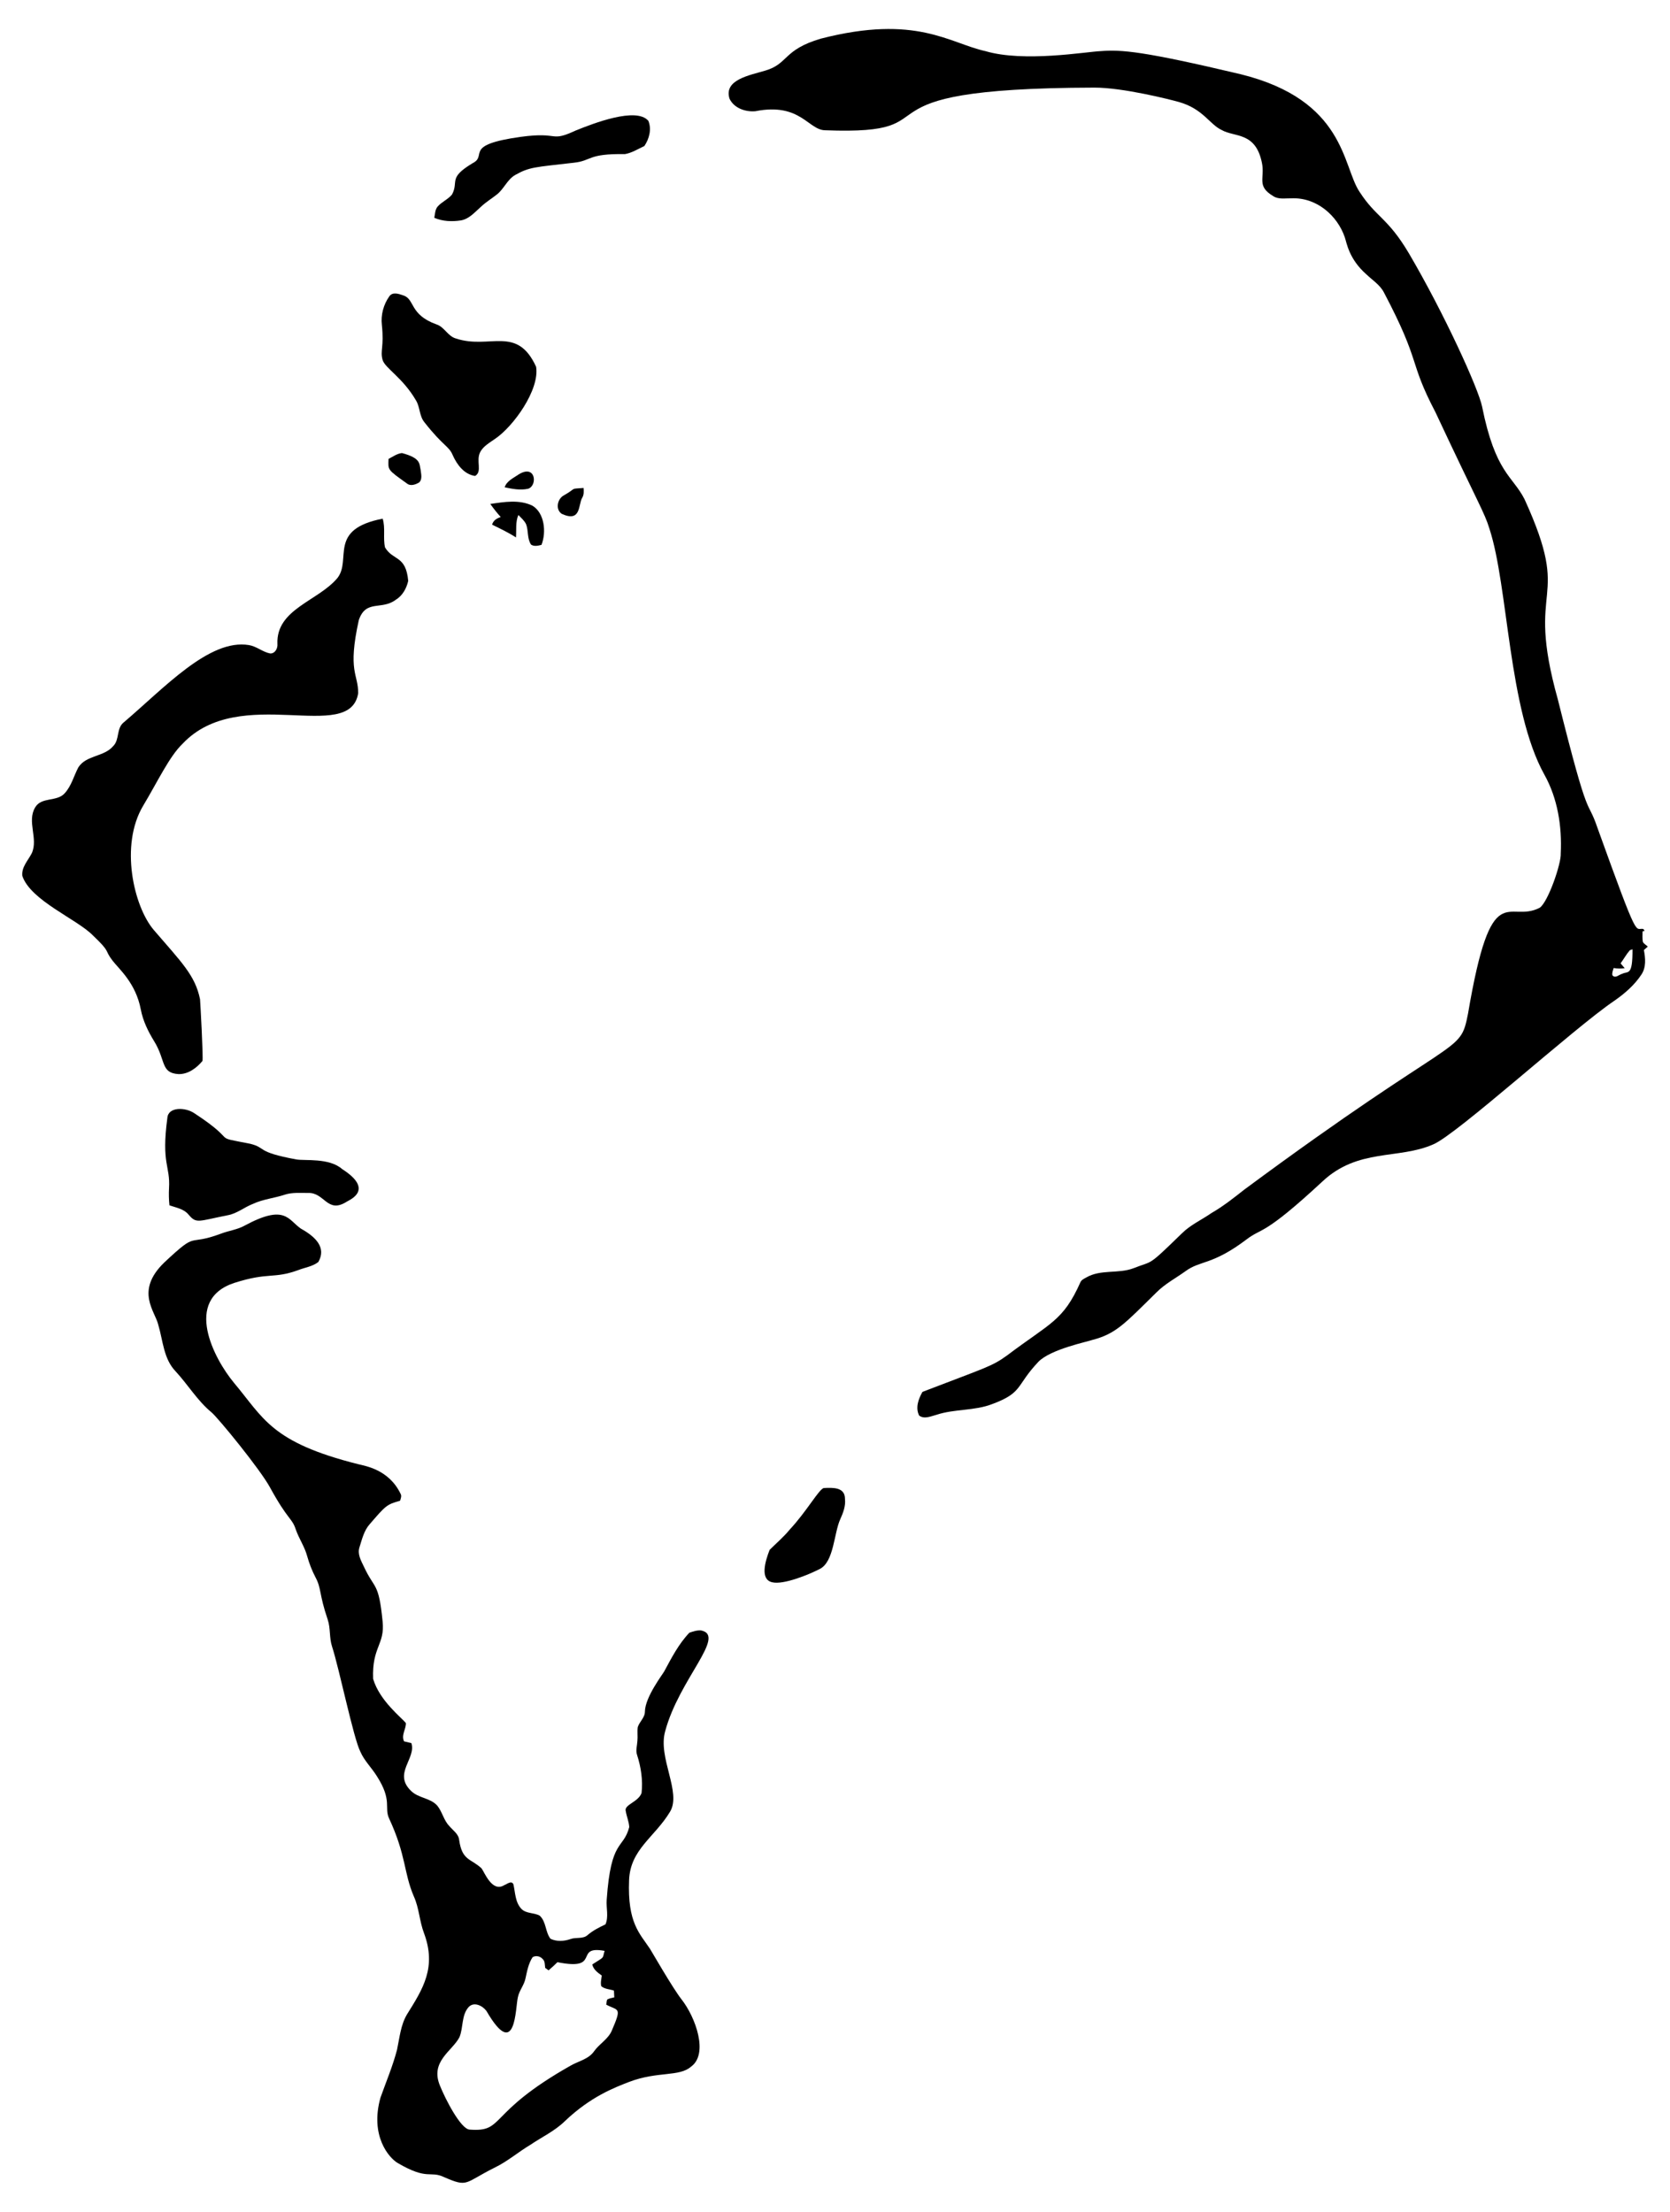 <svg xmlns="http://www.w3.org/2000/svg" xmlns:xlink="http://www.w3.org/1999/xlink" version="1.1" id="Layer_1" x="0px" y="0px" viewBox="0 0 1240.352 1643.394" enable-background="new 0 0 1240.352 1643.394" xml:space="preserve">
<g>
	<g>
		<path fill="#000000" d="M1223.844,703.207c-1.149-1.212-2.811-1.964-3.604-3.427c-0.575-2.591-0.24-5.276-0.282-7.888    c0.366-0.073,1.118-0.219,1.484-0.282c-0.198-0.376-0.606-1.118-0.815-1.484c-6.549-1.373-2.861,11.7-34.007-74.764    c-8.391-24.678-5.492,0.812-29.578-95.806c-24.946-89.291,11.758-68.756-24.782-148.807    c-8.934-17.396-21.593-19.449-31.479-68.746c-2.712-13.262-28.047-69.009-54.328-113.765    c-15.854-26.77-24.294-26.516-36.766-45.866c-12.661-18.923-10.374-68.002-88.283-87.249    c-72.241-17.113-88.345-18.358-103.882-17.145c-10.656,0.423-56.927,8.52-85.64,0c-26.606-5.805-51.319-27.539-122.207-9.267    c-28.143,8.259-23.986,18.663-41.258,23.737c-11.604,3.486-31.031,6.739-26.579,20.875c3.322,7.063,11.879,9.967,19.245,9.288    c33.616-6.616,39.215,14.233,51.998,14.167c101.721,3.868,7.851-31.245,199.677-31.688c21.303-0.076,56.799,8.964,62.801,10.667    c18.063,5.093,22.911,16.755,31.761,20.791c9.552,5.595,25.207,1.101,29.933,24.364c2.421,11.457-4.352,17.24,8.505,24.845    c3.918,2.529,8.776,1.484,13.164,1.588c19.035-0.989,34.518,13.042,39.91,28.982c1.455,4.174,3,16.133,16.194,27.655    c4.43,4.242,9.936,7.648,12.84,13.248c28.157,53.486,17.857,49.956,38.333,89.098c32.362,69.131,36.331,74.221,40.046,86.444    c14.098,42.922,13.904,134.303,40.83,182.731c9.873,17.719,13.101,38.385,12.14,58.466c0.449,7.523-9.432,36.224-15.64,40.38    c-23.682,12.258-35.755-24.515-53.231,78.65c-6.208,31.719-5.406,11.784-166.004,130.597    c-7.878,6.185-15.724,12.454-24.427,17.458c-7.355,5.119-15.755,8.839-22.149,15.233c-26.104,25.378-20.717,19.806-35.888,25.848    c-11.284,4.284-24.374,0.637-35.063,6.854c-1.682,0.94-3.667,1.807-4.43,3.719c-12.86,28.692-22.065,29.788-54.485,54.255    c-11.347,8.22-15.607,8.882-62.759,27.018c-2.967,5.276-5.391,11.733-2.455,17.594c3.834,2.915,8.828,0.47,12.924-0.585    c13.467-4.451,28.157-2.81,41.425-7.982c23.024-8.566,17.276-13.532,34.3-31.458c9.109-9.3,36.452-14.833,40.088-16.184    c17.399-4.525,24.006-12.104,47.422-35.188c6.373-6.446,14.46-10.667,21.742-15.912c11.097-8.138,19.846-4.288,45.333-23.601    c11.887-9.035,12.18-2.068,56.261-42.961c26.48-24.89,56.521-16.226,82.255-27.551c17.431-7.145,104.399-86.306,134.525-106.682    c7.721-5.36,15.034-11.67,20.227-19.589c3.563-5.401,2.904-12.109,1.776-18.137    C1221.901,704.889,1222.852,704.032,1223.844,703.207z M1204.882,723.402c-2.403,0.564-5.12,3.751-7.303,1.107    c-0.439-1.849,0.449-3.657,0.919-5.401c2.706,0.522,5.475,0.512,8.222,0.146c-1.055-1.222-2.037-2.403-3.061-3.594    c2.351-3.218,4.252-6.77,6.885-9.779c0.491-0.167,1.463-0.512,1.943-0.679C1212.621,725.467,1209.18,721.191,1204.882,723.402z"/>
		<path fill="#000000" d="M342.412,163.717c6.195-1.107,10.343-6.237,14.846-10.155c3.636-3.448,7.951-6.039,11.858-9.142    c5.224-4.148,7.658-11.054,13.551-14.449c10.709-5.982,14.445-5.721,43.546-9.09c13.579-1.444,9.999-6.858,37.925-6.394    c5.151-0.888,9.737-3.824,14.439-5.997c3.636-5.36,5.527-12.537,2.978-18.722c-8.958-10.603-41.19,2.047-53.67,7.063    c-20.016,9.248-11.636,0.801-41.08,4.827c-43.516,6.054-24.267,13.805-35.773,19.558c-18.571,11.183-10.088,13.366-15.275,23.236    c-3.009,3.719-7.742,5.496-10.834,9.131c-1.828,2.319-1.807,5.443-2.361,8.212C328.777,164.501,335.788,164.752,342.412,163.717z"/>
		<path fill="#000000" d="M284.124,267.254c1.755,6.275,14.964,13.119,24.97,30.424c2.904,4.963,2.351,11.336,6.049,15.901    c14.277,18.249,18.27,17.569,21.209,24.772c3.124,6.948,8.463,14.052,16.497,15.222c5.644-3.226,0.443-11.147,3.803-17.73    c2.393-4.534,7.115-7,11.116-9.894c13.473-9.059,33.156-36.35,30.413-53.471c-14.205-31.142-34.411-12.732-59.458-20.989    c-6.133-1.64-8.578-8.567-14.522-10.5c-20.368-7.31-15.824-18.789-24.792-21.595c-3.26-1.128-7.909-2.727-10.281,0.784    c-4.315,6.081-6.384,13.843-5.496,21.261C285.338,258.106,282.25,260.286,284.124,267.254z"/>
		<path fill="#000000" d="M298.531,336.565c-3.667,0.397-6.739,2.706-9.946,4.336c-0.316,8.345-1.077,7.748,13.519,18.169    c2.748,2.319,6.54,0.94,9.257-0.711c2.539-2.507,1.348-6.415,1.013-9.528C311.355,344.625,312.786,340.346,298.531,336.565z"/>
		<path fill="#000000" d="M392.404,363.039c7.06-2.566,5.367-18.583-7.345-10.49c-3.803,2.643-8.703,4.691-10.239,9.455    C380.556,363.217,386.585,364.387,392.404,363.039z"/>
		<path fill="#000000" d="M419.014,367.876c-4.963,2.393-6.801,10.479-1.807,13.833c14.574,6.693,12.215-7.003,15.201-11.921    c1.379-2.204,1.212-4.837,1.024-7.313C422.669,363.349,429.072,362.092,419.014,367.876z"/>
		<path fill="#000000" d="M365.501,389.754c6.007,2.967,12.109,5.819,17.73,9.497c0.428-5.569-0.491-11.398,1.766-16.675    c2.069,2.121,4.44,4.116,5.746,6.843c1.86,4.879,0.679,10.667,3.678,15.16c2.351,1.567,5.234,0.815,7.763,0.188    c3.784-9.683,2.117-23.908-6.812-29.139c-9.695-4.691-20.969-2.758-31.218-1.254c2.403,3.375,4.942,6.645,7.752,9.706    C369.001,385.042,366.337,386.609,365.501,389.754z"/>
		<path fill="#000000" d="M132.642,797.915c7.157,0.146,13.321-4.492,17.719-9.737c0.725-1.812-1.589-43.893-1.787-45.834    c-3.558-17.727-13.798-27.57-34.269-51.392c-14.984-17.428-25.5-63.125-7.961-92.421c10.906-18.215,19.459-36.632,29.275-46.033    c42.533-45.154,124.261,0.789,130.419-37.57c0.02-14.495-8.014-15.861,0.46-54.286c5.331-15.609,16.869-7.077,27.519-15.128    c4.963-3.02,7.919-8.452,9.173-13.979c-1.726-19.264-11.246-14.727-17.228-24.897c-1.578-7,0.397-14.376-1.734-21.334    c-40.97,7.926-22.906,30.222-33.537,43.995c-14.301,17.259-45.701,23.075-44.643,49.063c0.334,3.249-1.766,7.24-5.391,7.073    c-5.61-1.108-10.072-5.287-15.755-6.227c-29.438-4.924-62.857,31.846-93.173,57.567c-5.36,4.419-2.821,12.673-7.627,17.458    c-6.822,8.118-19.976,6.613-25.9,15.786c-3.385,6.394-5.119,13.78-10.134,19.255c-5.746,6.551-17.333,2.497-21.961,10.542    c-6.279,10.49,2.424,23.131-2.487,33.976c-2.737,5.412-7.815,10.385-7.031,16.925c6.166,18.252,40.382,32.003,52.197,43.964    c13.989,13.299,8.31,10.403,14.669,18.775c4.751,6.284,17.361,16.589,21.136,36.515c1.598,8.4,5.381,16.152,9.821,23.392    C123.384,787.818,119.134,797.096,132.642,797.915z"/>
		<path fill="#000000" d="M125.862,895.424c4.963,1.693,10.698,2.602,14.209,6.896c5.838,6.948,7.082,4.775,28.992,0.46    c6.948-1.222,12.433-6.039,18.91-8.494c7.501-3.5,15.839-4.21,23.612-6.822c5.548-1.787,11.43-1.202,17.155-1.254    c12.404-0.56,14.271,15.729,28.784,6.488c2.275-1.451,20.637-8.806-3.312-24.166c-9.78-8.622-27.784-6.069-34.216-7.24    c-30.467-5.645-21.709-8.523-34.154-11.618c-30.582-5.985-6.985-0.052-41.477-22.672c-6.76-4.609-19.357-4.845-20.049,3.375    c-4.64,34.564,2.257,35.469,1.222,52.28C125.318,886.909,125.391,891.182,125.862,895.424z"/>
		<path fill="#000000" d="M520.786,1211.206c-3.009-0.271-5.966,0.721-8.766,1.682c-7.93,8.306-13.195,18.545-18.586,28.554    c-0.938,1.957-14.201,18.981-14.439,29.943c0.031,4.587-4.043,7.564-5.339,11.701c-0.449,3.385,0.104,6.822-0.24,10.239    c-0.188,3.427-1.421,6.979-0.24,10.375c2.925,9.058,4.388,18.764,3.333,28.261c-2.482,6.881-13.257,8.63-11.733,13.509    c0.637,3.981,2.382,7.763,2.581,11.837c-4.508,16.933-13.564,8.254-16.748,53.994c-0.46,6.018,1.557,12.569-0.888,18.221    c-4.597,2.236-9.215,4.492-13.133,7.846c-3.51,3.312-8.651,1.525-12.84,3.093c-4.743,1.651-10.312,2.027-14.898-0.219    c-3.897-5.005-3.093-12.704-8.013-17.166c-4.263-2.393-10.113-1.327-13.666-5.13c-4.587-4.931-4.44-12.046-5.861-18.21    c-1.536-3.051-4.722-0.031-6.822,0.69c-9.029,5.685-14.717-9.784-16.831-12.475c-7.98-7.459-14.447-5.581-16.643-21.167    c-0.46-4.513-4.67-7.063-7.313-10.291c-4.179-4.273-5.182-10.521-8.891-15.086c-5.14-5.882-14.042-5.537-19.475-10.981    c-13.615-12.966,3.946-24.075,0.199-35.533c-1.807-0.449-3.615-0.888-5.422-1.285c-2.288-4.597,1.473-8.996,1.348-13.572    c-3.031-3.99-19.455-16.411-24.333-32.848c-0.965-23.896,8.886-25.374,7.031-42.742c-2.907-29.621-5.929-23.394-13.875-40.621    c-2.11-4.409-4.91-9.194-3.343-14.251c1.912-5.987,3.343-12.475,7.627-17.291c11.614-13.413,12.484-14.738,22.578-17.417    c0.512-1.745,1.369-3.636,0.293-5.339c-8.691-17.833-25.846-20.43-31.437-21.846c-64.582-16.231-70.106-34.073-92.159-60.356    c-14.893-17.88-37.977-61.721,0.105-74.273c25.763-8.255,29.019-2.762,47.61-9.549c4.952-1.954,10.625-2.643,14.878-6.007    c6.129-10.709-2.013-18.684-12.924-24.761c-9.671-6.627-11.554-18.675-42.177-2.079c-5.349,2.884-11.472,3.584-17.082,5.746    c-26.532,9.881-16.354-2.8-42.282,21.501c-21.993,21.298-6.548,36.359-4.367,46.451c3.458,11.618,3.897,25.054,12.725,34.269    c9.257,9.957,16.278,21.972,26.872,30.664c5.285,4.594,36.196,42.424,43.379,55.76c13.494,24.64,16.204,22.368,19.098,31.124    c2.351,6.812,6.582,12.819,8.463,19.809c1.525,5.433,3.542,10.73,6.175,15.734c4.545,8.519,2.498,12.027,9.09,31.437    c2.152,6.436,1.087,13.446,3.187,19.903c5.519,17.025,15.924,68.232,21.084,78.285c2.946,6.739,8.358,11.879,12.203,18.064    c11.755,18.356,5.245,23.275,9.152,31.552c12.786,27.567,10.704,39.969,18.325,57.797c3.96,8.64,4.158,18.367,7.522,27.206    c9.54,25.536-0.745,41.488-12.579,60.451c-4.754,7.972-5.506,17.416-7.418,26.297c-3.166,12.161-8.097,23.748-12.287,35.554    c-7.954,28.322,6.233,44.72,12.798,48.582c22.558,13.193,23.809,5.404,34.457,10.479c18.15,7.898,14.7,4.289,37.946-7.261    c9.372-4.566,17.26-11.493,26.192-16.79c8.484-5.757,17.97-10.155,25.388-17.375c19.205-18.367,36.896-25.037,47.965-29.337    c21.246-8.09,37.189-3.527,46.022-11.388c12.886-9.388,3.475-36.446-7.334-50.118c-6.37-8.121-22.574-36.312-23.257-37.319    c-7.668-11.525-16.797-19.25-15.536-51.016c0.873-22.936,18.982-31.84,30.413-50.818c8.752-14.457-9.273-40.258-3.584-59.907    C504.468,1247.255,539.639,1215.188,520.786,1211.206z M326.75,1549.326c-7.456-18.017,9.146-25.596,14.491-35.951    c3.009-7.219,1.348-16.298,6.864-22.431c4.022-4.189,10.291-0.94,13.185,2.925c22.056,38.031,21.44-2.791,23.382-10.312    c1.013-4.963,4.639-8.88,5.611-13.833c1.212-5.412,2.173-11.085,5.297-15.786c2.424-1.473,5.663-0.752,7.481,1.369    c1.849,1.651,1.504,4.336,1.86,6.582c0.836,0.585,1.672,1.181,2.528,1.807c2.267-1.943,4.482-3.939,6.582-6.049    c33.198,6.689,11.616-12.653,35.021-8.41c-1.884,6.343,0.535,3.787-9.152,10.082c0.846,3.834,4.054,6.101,7.052,8.243    c-0.261,2.601-1.076,5.307-0.366,7.919c2.528,2.215,6.3,2.215,9.403,3.27c0.073,1.661,0.157,3.333,0.251,5.025    c-1.766,0.46-3.646,0.679-5.245,1.599c-0.449,1.212-0.543,2.528-0.731,3.824c9.018,4.751,11.822,1.446,4.127,19.297    c-2.716,6.363-9.194,9.748-13.101,15.264c-4.085,5.934-11.503,7.313-17.416,10.688c-62.932,35.573-48.507,49.559-75.098,47.558    C342.175,1581.575,330.778,1559.389,326.75,1549.326z"/>
		<path fill="#000000" d="M611.9,1105.413c-3.506,0.551-12.589,17.179-25.273,30.758c-4.513,5.548-9.988,10.155-15.013,15.181    c-3.366,8.6-7.215,21.89,1.807,24.04c8.463,2.127,27.612-5.798,35.407-9.831c10.588-5.257,10.524-26.594,15.233-36.933    c2.131-4.743,4.116-9.79,3.521-15.097C627.659,1104.699,618.645,1105.055,611.9,1105.413z"/>
	</g>
	
</g>
</svg>
